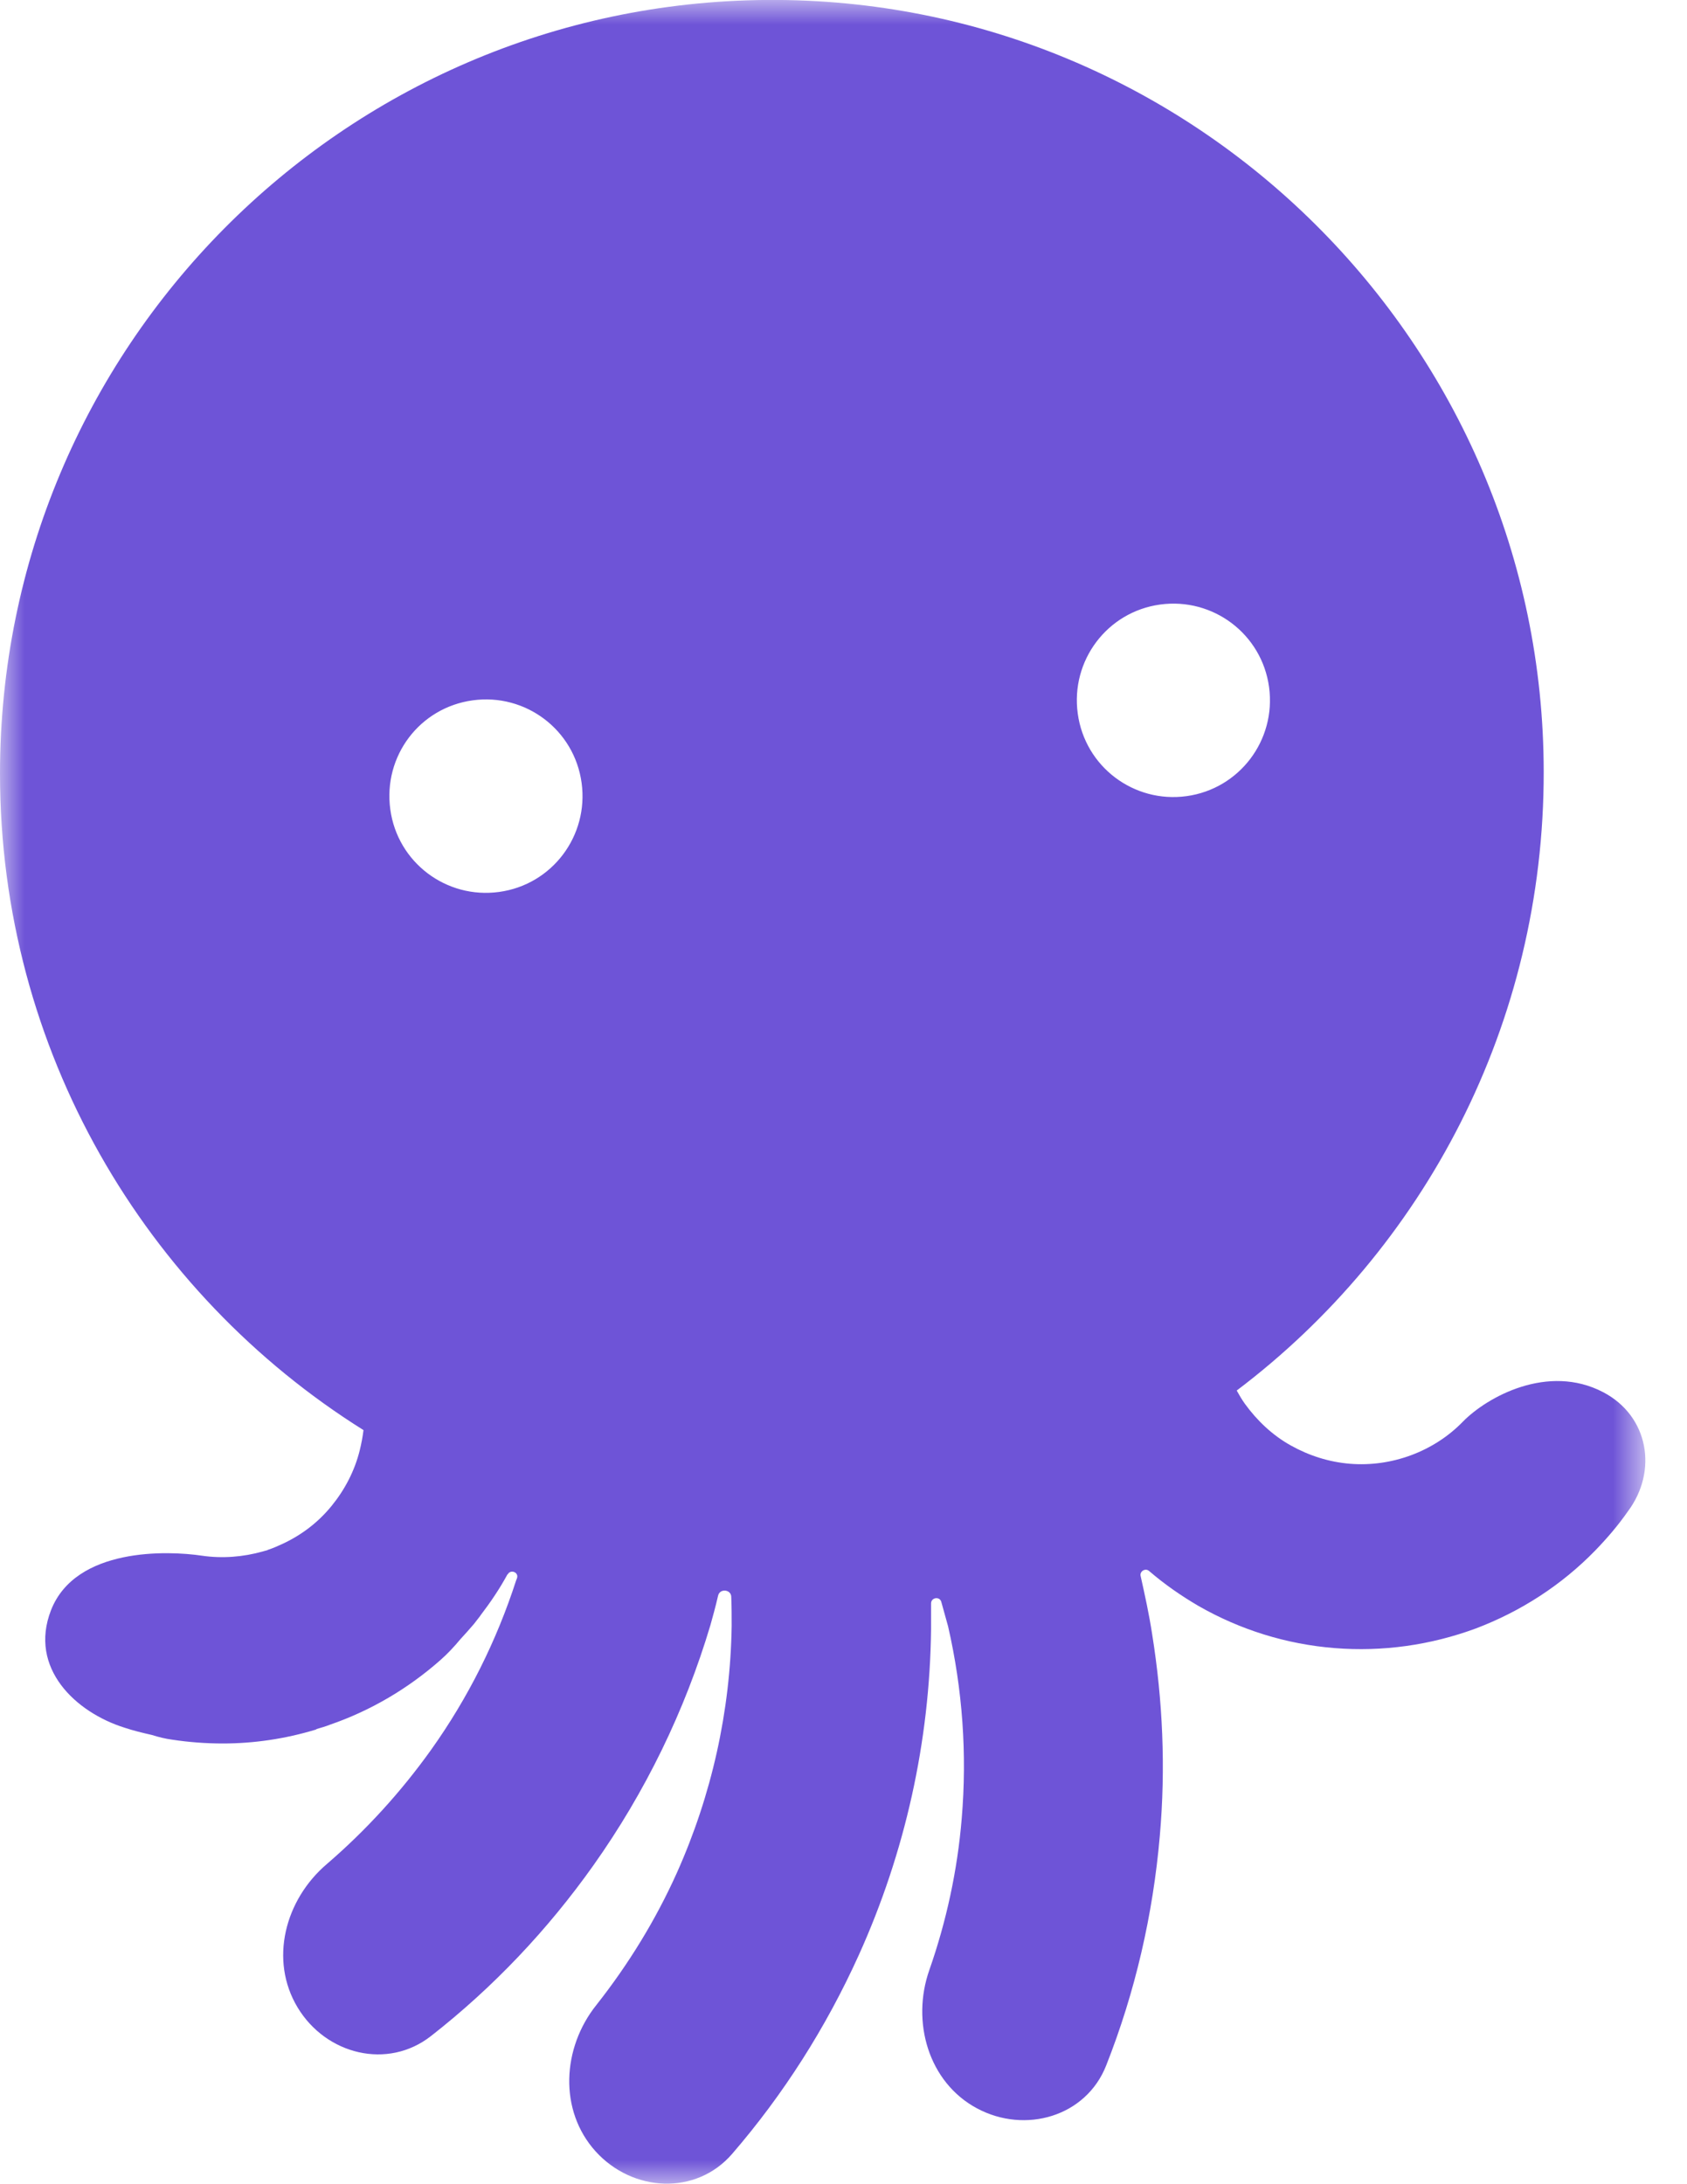 <svg width="34" height="44" viewBox="0 0 34 44" fill="none" xmlns="http://www.w3.org/2000/svg">
<mask id="mask0_5_26" style="mask-type:luminance" maskUnits="userSpaceOnUse" x="0" y="0" width="34" height="44">
<path d="M33.16 0H0V44H33.16V0Z" fill="white"/>
</mask>
<g mask="url(#mask0_5_26)">
<path d="M32.312 28.046C31.198 27.462 29.972 28.14 29.484 28.638C29.193 28.938 28.833 29.169 28.439 29.315C28.044 29.461 27.625 29.521 27.205 29.487C26.785 29.452 26.382 29.324 26.014 29.118C25.645 28.912 25.337 28.62 25.088 28.277C25.028 28.192 24.977 28.106 24.925 28.012C28.696 25.164 31.12 20.635 31.112 15.54C31.103 6.929 24.06 -0.061 15.457 -0.001C6.906 0.059 0 7.015 0 15.583C0 21.158 2.93 26.056 7.326 28.809C7.309 28.946 7.283 29.084 7.249 29.221C7.146 29.633 6.949 30.01 6.683 30.336C6.418 30.662 6.084 30.919 5.698 31.099C5.604 31.142 5.509 31.185 5.407 31.219C5.398 31.219 5.398 31.219 5.39 31.228C5.355 31.236 5.33 31.245 5.295 31.254C4.901 31.365 4.481 31.399 4.07 31.339C3.385 31.236 1.525 31.168 1.028 32.437C0.574 33.604 1.525 34.496 2.511 34.804C2.69 34.864 2.87 34.907 3.059 34.95C3.196 34.993 3.333 35.027 3.47 35.045C3.804 35.096 4.147 35.122 4.49 35.122C5.124 35.122 5.749 35.027 6.349 34.847C6.358 34.847 6.358 34.847 6.366 34.839C6.375 34.839 6.375 34.839 6.383 34.83C6.469 34.804 6.563 34.779 6.649 34.744C7.472 34.461 8.226 34.015 8.877 33.441C9.023 33.312 9.151 33.175 9.28 33.02C9.374 32.917 9.46 32.823 9.554 32.712C9.597 32.66 9.631 32.609 9.674 32.557C9.682 32.549 9.682 32.54 9.691 32.532C9.888 32.274 10.068 32.008 10.222 31.725C10.222 31.725 10.222 31.717 10.231 31.717C10.291 31.605 10.462 31.674 10.419 31.794C10.411 31.811 10.411 31.82 10.402 31.837C10.008 33.055 9.434 34.204 8.688 35.25C8.08 36.1 7.377 36.871 6.589 37.549C5.741 38.27 5.424 39.487 5.998 40.44C6.572 41.392 7.814 41.7 8.688 41.014C9.939 40.036 11.036 38.879 11.961 37.575C13.007 36.1 13.804 34.461 14.318 32.737C14.361 32.583 14.421 32.369 14.472 32.146C14.506 31.991 14.738 32.017 14.738 32.171C14.746 32.369 14.746 32.566 14.746 32.755C14.72 34.47 14.344 36.16 13.641 37.729C13.213 38.681 12.664 39.573 12.021 40.388C11.327 41.254 11.259 42.515 12.004 43.339C12.75 44.162 14.027 44.231 14.755 43.39C15.792 42.189 16.648 40.843 17.308 39.385C18.242 37.318 18.739 35.087 18.765 32.815C18.765 32.643 18.765 32.471 18.765 32.3C18.765 32.18 18.936 32.154 18.97 32.266C19.022 32.454 19.073 32.635 19.108 32.763C19.399 34.032 19.493 35.336 19.382 36.64C19.296 37.678 19.073 38.707 18.73 39.685C18.362 40.731 18.713 41.949 19.69 42.472C20.667 42.995 21.892 42.635 22.295 41.606C22.878 40.131 23.238 38.57 23.375 36.983C23.495 35.619 23.435 34.255 23.22 32.917C23.16 32.523 23.075 32.137 22.989 31.751C22.963 31.657 23.083 31.579 23.16 31.648C23.469 31.914 23.803 32.146 24.154 32.351C24.994 32.832 25.928 33.123 26.896 33.2C27.864 33.278 28.833 33.141 29.741 32.806C30.649 32.463 31.472 31.931 32.149 31.236C32.389 30.988 32.611 30.73 32.808 30.447C33.417 29.633 33.228 28.526 32.312 28.046ZM10.059 17.968C8.997 18.114 8.011 17.376 7.866 16.304C7.72 15.232 8.457 14.254 9.528 14.108C10.591 13.962 11.576 14.7 11.722 15.772C11.867 16.836 11.13 17.822 10.059 17.968ZM23.914 16.038C22.852 16.184 21.867 15.446 21.721 14.374C21.575 13.31 22.312 12.324 23.383 12.178C24.446 12.033 25.431 12.77 25.577 13.842C25.722 14.914 24.977 15.892 23.914 16.038Z" fill="#6E54D7"/>
</g>
</svg>
